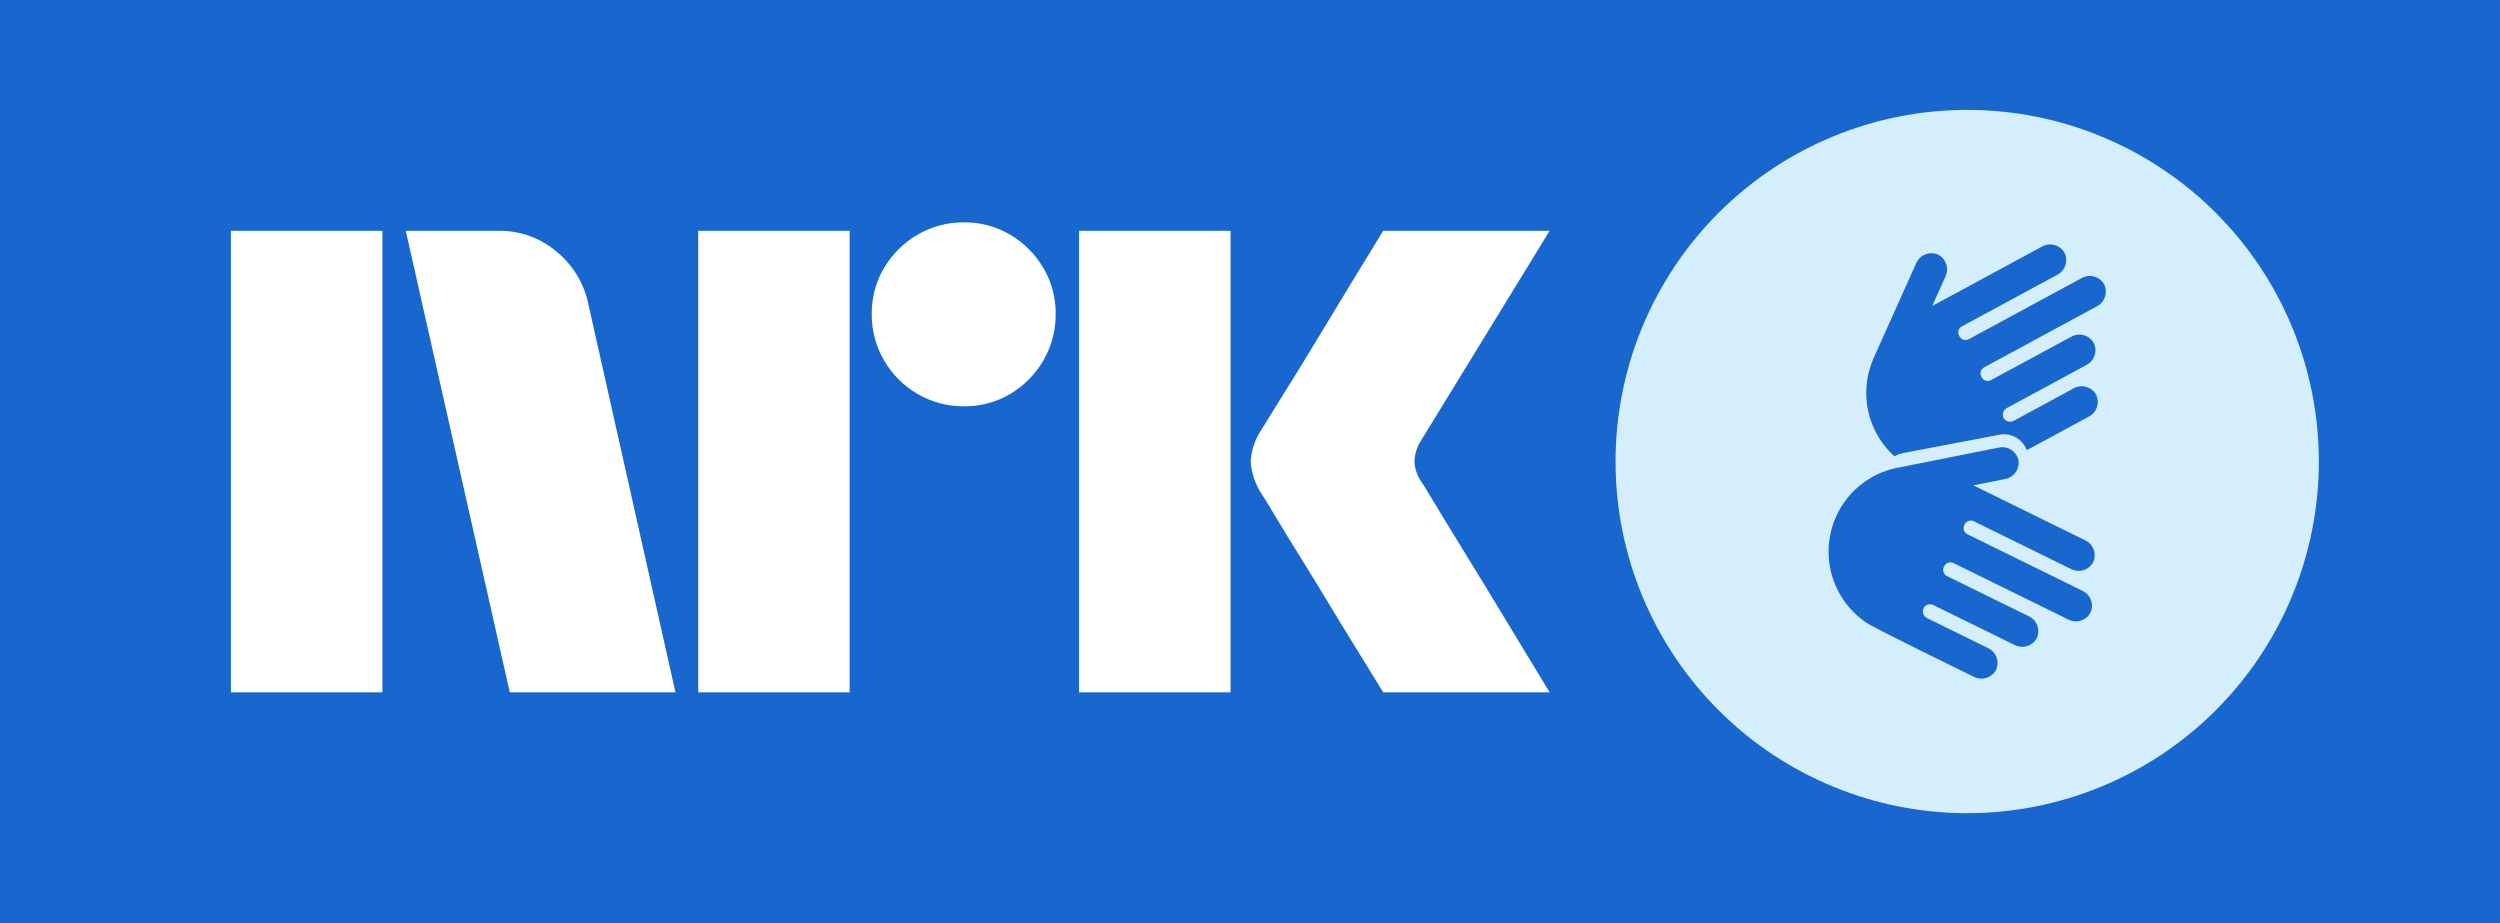 <svg width="65" height="24" viewBox="0 0 65 24" fill="none" xmlns="http://www.w3.org/2000/svg">
<rect width="65" height="24" fill="#1767CE"/>
<path d="M6.004 18V6.001H9.942V18H6.004ZM15.298 7.911L17.562 18H13.254L10.55 6.001H12.967C13.521 5.994 14.059 6.189 14.479 6.55C14.9 6.896 15.189 7.377 15.298 7.911ZM18.154 18V6.001H22.091V18H18.154ZM25.065 10.564C24.641 10.568 24.223 10.457 23.857 10.243C23.496 10.034 23.195 9.734 22.987 9.373C22.772 9.006 22.661 8.589 22.665 8.164C22.66 7.742 22.772 7.327 22.987 6.964C23.198 6.607 23.497 6.31 23.857 6.102C24.223 5.888 24.641 5.777 25.065 5.781C25.487 5.777 25.901 5.888 26.265 6.102C26.62 6.312 26.917 6.609 27.126 6.964C27.341 7.327 27.452 7.742 27.448 8.164C27.452 8.589 27.341 9.006 27.126 9.373C26.919 9.732 26.622 10.032 26.265 10.243C25.901 10.458 25.486 10.569 25.064 10.564H25.065ZM28.056 18V6.001H31.994V18H28.056ZM36.978 12.558C36.989 12.57 37.074 12.708 37.232 12.972C37.389 13.237 37.595 13.575 37.848 13.986C38.102 14.398 38.369 14.834 38.651 15.296C38.932 15.758 39.197 16.194 39.445 16.606C39.693 17.017 39.974 17.482 40.29 18H35.964C35.694 17.561 35.449 17.163 35.229 16.808C35.009 16.454 34.776 16.07 34.528 15.659C34.28 15.248 34.035 14.848 33.793 14.459C33.55 14.07 33.342 13.73 33.168 13.437C32.993 13.144 32.871 12.947 32.804 12.845C32.637 12.593 32.538 12.302 32.517 12.001C32.534 11.711 32.627 11.431 32.787 11.189C32.855 11.076 32.979 10.876 33.159 10.589C33.339 10.302 33.55 9.961 33.793 9.567C34.035 9.172 34.28 8.77 34.528 8.358C34.776 7.947 35.01 7.561 35.229 7.201C35.449 6.84 35.694 6.441 35.964 6.001H40.29L36.944 11.459C36.84 11.621 36.782 11.808 36.775 12.001C36.786 12.202 36.857 12.396 36.977 12.558H36.978Z" fill="white"/>
<path fill-rule="evenodd" clip-rule="evenodd" d="M57.612 18.465C59.327 16.75 60.29 14.425 60.29 12C60.29 9.575 59.327 7.25 57.612 5.535C55.898 3.82 53.572 2.857 51.147 2.857C48.722 2.857 46.397 3.82 44.682 5.535C42.968 7.25 42.004 9.575 42.004 12C42.004 14.425 42.968 16.75 44.682 18.465C46.397 20.18 48.722 21.143 51.147 21.143C53.572 21.143 55.898 20.18 57.612 18.465ZM54.516 7.966L51.584 9.553L51.586 9.551C51.544 9.574 51.514 9.612 51.5 9.657C51.487 9.701 51.492 9.75 51.514 9.791L51.525 9.812C51.548 9.853 51.585 9.884 51.63 9.897C51.675 9.911 51.724 9.906 51.765 9.883L53.849 8.757C53.948 8.7 54.065 8.685 54.175 8.714C54.285 8.744 54.379 8.815 54.436 8.913C54.487 9.015 54.496 9.133 54.46 9.241C54.424 9.35 54.347 9.439 54.245 9.491L52.183 10.606C52.137 10.629 52.101 10.669 52.085 10.719C52.068 10.768 52.071 10.822 52.094 10.868C52.121 10.913 52.164 10.945 52.214 10.958C52.265 10.971 52.318 10.964 52.363 10.938L52.928 10.632L52.979 10.604L53.909 10.101C54.008 10.044 54.125 10.028 54.235 10.058C54.345 10.087 54.439 10.158 54.497 10.257C54.547 10.359 54.556 10.476 54.52 10.585C54.484 10.693 54.407 10.783 54.306 10.834L52.918 11.585L52.695 11.704C52.643 11.565 52.545 11.448 52.417 11.375C52.289 11.301 52.139 11.275 51.993 11.301L49.465 11.783C49.392 11.801 49.321 11.827 49.254 11.862C49.066 11.694 48.909 11.493 48.79 11.271C48.62 10.957 48.528 10.606 48.523 10.248C48.517 9.891 48.598 9.537 48.758 9.218C48.76 9.215 48.76 9.212 48.76 9.209L49.819 6.848C49.864 6.743 49.947 6.66 50.053 6.616C50.158 6.573 50.276 6.573 50.381 6.616C50.484 6.666 50.562 6.755 50.6 6.863C50.637 6.97 50.63 7.089 50.581 7.191L50.238 7.955L50.793 7.655C50.797 7.653 50.801 7.652 50.805 7.65C50.81 7.649 50.815 7.647 50.819 7.644C50.823 7.642 50.827 7.639 50.83 7.637C50.835 7.633 50.84 7.63 50.845 7.627L53.089 6.413C53.187 6.356 53.304 6.341 53.415 6.37C53.525 6.399 53.619 6.471 53.676 6.569C53.727 6.671 53.735 6.789 53.7 6.897C53.664 7.005 53.587 7.095 53.485 7.147L51.008 8.486C50.967 8.509 50.936 8.547 50.922 8.592C50.909 8.637 50.914 8.685 50.936 8.727L50.947 8.747C50.97 8.788 51.008 8.819 51.053 8.833C51.098 8.846 51.146 8.841 51.188 8.819L54.119 7.233C54.218 7.176 54.335 7.161 54.445 7.19C54.555 7.219 54.649 7.291 54.706 7.389C54.757 7.491 54.766 7.609 54.73 7.717C54.694 7.825 54.617 7.915 54.516 7.966ZM51.153 13.891L54.14 15.359C54.243 15.406 54.324 15.492 54.364 15.599C54.404 15.705 54.4 15.823 54.353 15.927C54.3 16.027 54.209 16.102 54.1 16.136C53.991 16.169 53.874 16.159 53.773 16.106L50.787 14.638C50.745 14.618 50.696 14.615 50.652 14.63C50.607 14.645 50.571 14.677 50.55 14.719L50.539 14.74C50.519 14.782 50.516 14.831 50.531 14.875C50.546 14.919 50.578 14.956 50.62 14.977L52.745 16.021C52.849 16.068 52.929 16.155 52.969 16.261C53.009 16.368 53.005 16.485 52.958 16.589C52.904 16.689 52.813 16.765 52.705 16.798C52.596 16.831 52.479 16.82 52.378 16.768L50.276 15.736C50.231 15.711 50.177 15.706 50.127 15.72C50.078 15.735 50.036 15.769 50.011 15.815C49.99 15.863 49.989 15.916 50.007 15.965C50.026 16.013 50.063 16.052 50.11 16.074L51.685 16.848C51.789 16.895 51.869 16.982 51.909 17.088C51.949 17.195 51.945 17.312 51.898 17.416C51.845 17.516 51.754 17.591 51.645 17.625C51.537 17.659 51.419 17.648 51.318 17.595L49.904 16.9C49.904 16.9 48.622 16.259 48.59 16.231C48.122 15.939 47.78 15.483 47.628 14.953C47.477 14.423 47.528 13.855 47.771 13.36C47.928 13.04 48.161 12.762 48.448 12.551C48.736 12.339 49.07 12.2 49.423 12.146C49.425 12.146 49.426 12.145 49.427 12.144C49.428 12.143 49.43 12.143 49.431 12.143L51.965 11.638C52.02 11.626 52.077 11.624 52.133 11.633C52.189 11.643 52.242 11.663 52.29 11.693C52.337 11.723 52.379 11.762 52.411 11.808C52.444 11.854 52.467 11.906 52.48 11.961C52.498 12.073 52.471 12.188 52.405 12.281C52.339 12.374 52.239 12.437 52.127 12.456L51.308 12.619L51.873 12.897C51.877 12.899 51.88 12.901 51.883 12.903C51.887 12.906 51.892 12.91 51.897 12.912C51.901 12.913 51.905 12.915 51.909 12.916C51.914 12.918 51.92 12.92 51.925 12.923L54.211 14.046C54.315 14.094 54.395 14.18 54.435 14.286C54.474 14.393 54.471 14.511 54.424 14.614C54.37 14.715 54.279 14.79 54.171 14.823C54.062 14.857 53.944 14.846 53.844 14.793L51.319 13.553C51.277 13.532 51.228 13.529 51.184 13.544C51.14 13.559 51.103 13.591 51.082 13.633L51.072 13.655C51.052 13.697 51.049 13.745 51.064 13.79C51.079 13.834 51.111 13.87 51.153 13.891Z" fill="#D4EEFC"/>
</svg>
